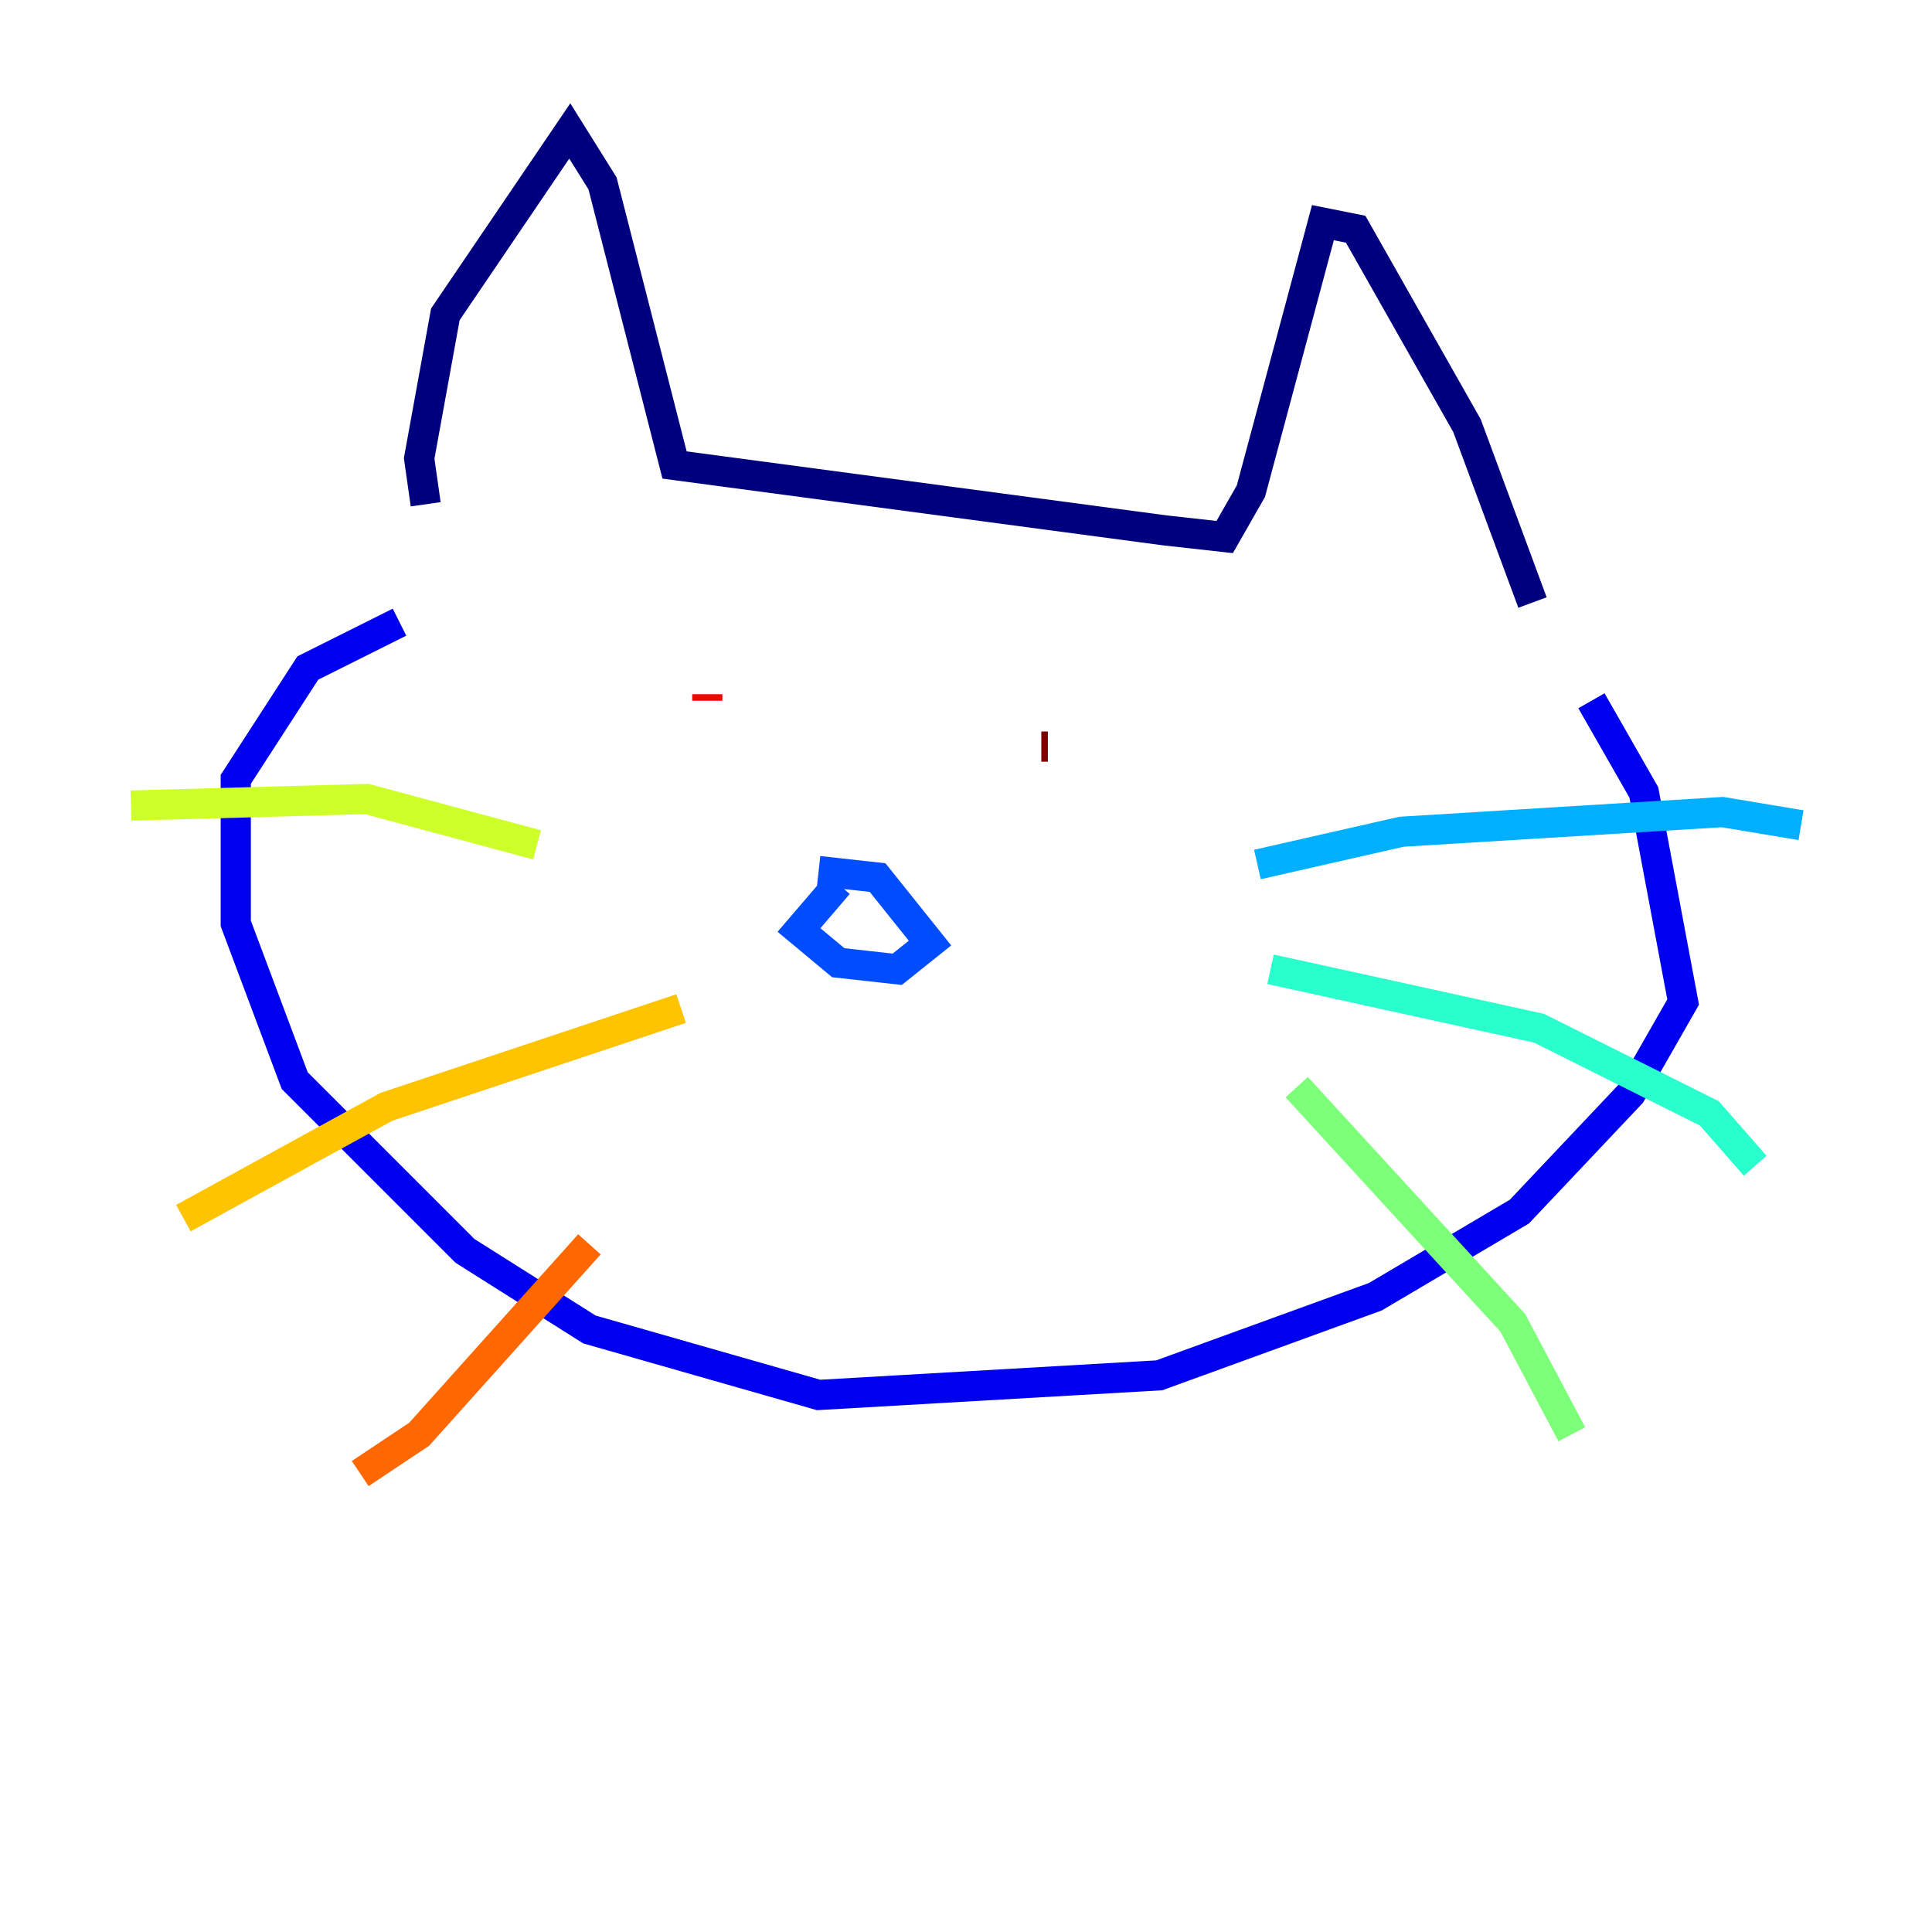 <?xml version="1.0" encoding="utf-8" ?>
<svg baseProfile="tiny" height="128" version="1.2" viewBox="0,0,128,128" width="128" xmlns="http://www.w3.org/2000/svg" xmlns:ev="http://www.w3.org/2001/xml-events" xmlns:xlink="http://www.w3.org/1999/xlink"><defs /><polyline fill="none" points="28.203,33.41 27.77,30.373 29.505,20.827 37.749,8.678 39.919,12.149 44.691,30.807 77.234,35.146 81.139,35.58 82.875,32.542 87.647,14.752 89.817,15.186 97.193,28.203 101.532,39.919" stroke="#00007f" stroke-width="2" /><polyline fill="none" points="26.468,41.22 20.393,44.258 15.62,51.634 15.62,61.18 19.525,71.593 30.807,82.875 39.051,88.081 54.237,92.42 76.8,91.119 91.119,85.912 100.664,80.271 108.041,72.461 111.512,66.386 108.909,52.502 105.437,46.427" stroke="#0000f1" stroke-width="2" /><polyline fill="none" points="55.539,58.576 52.936,61.614 55.539,63.783 59.444,64.217 61.614,62.481 58.142,58.142 54.237,57.709" stroke="#004cff" stroke-width="2" /><polyline fill="none" points="83.308,57.275 92.854,55.105 114.115,53.803 119.322,54.671" stroke="#00b0ff" stroke-width="2" /><polyline fill="none" points="84.176,64.217 101.966,68.122 113.248,73.763 116.285,77.234" stroke="#29ffcd" stroke-width="2" /><polyline fill="none" points="85.912,72.027 100.231,87.647 104.136,95.024" stroke="#7cff79" stroke-width="2" /><polyline fill="none" points="35.58,55.973 24.298,52.936 8.678,53.37" stroke="#cdff29" stroke-width="2" /><polyline fill="none" points="45.125,66.82 25.6,73.329 12.149,80.705" stroke="#ffc400" stroke-width="2" /><polyline fill="none" points="39.051,82.441 27.77,95.024 23.864,97.627" stroke="#ff6700" stroke-width="2" /><polyline fill="none" points="46.861,45.993 46.861,46.427" stroke="#f10700" stroke-width="2" /><polyline fill="none" points="69.424,49.464 68.99,49.464" stroke="#7f0000" stroke-width="2" /></svg>